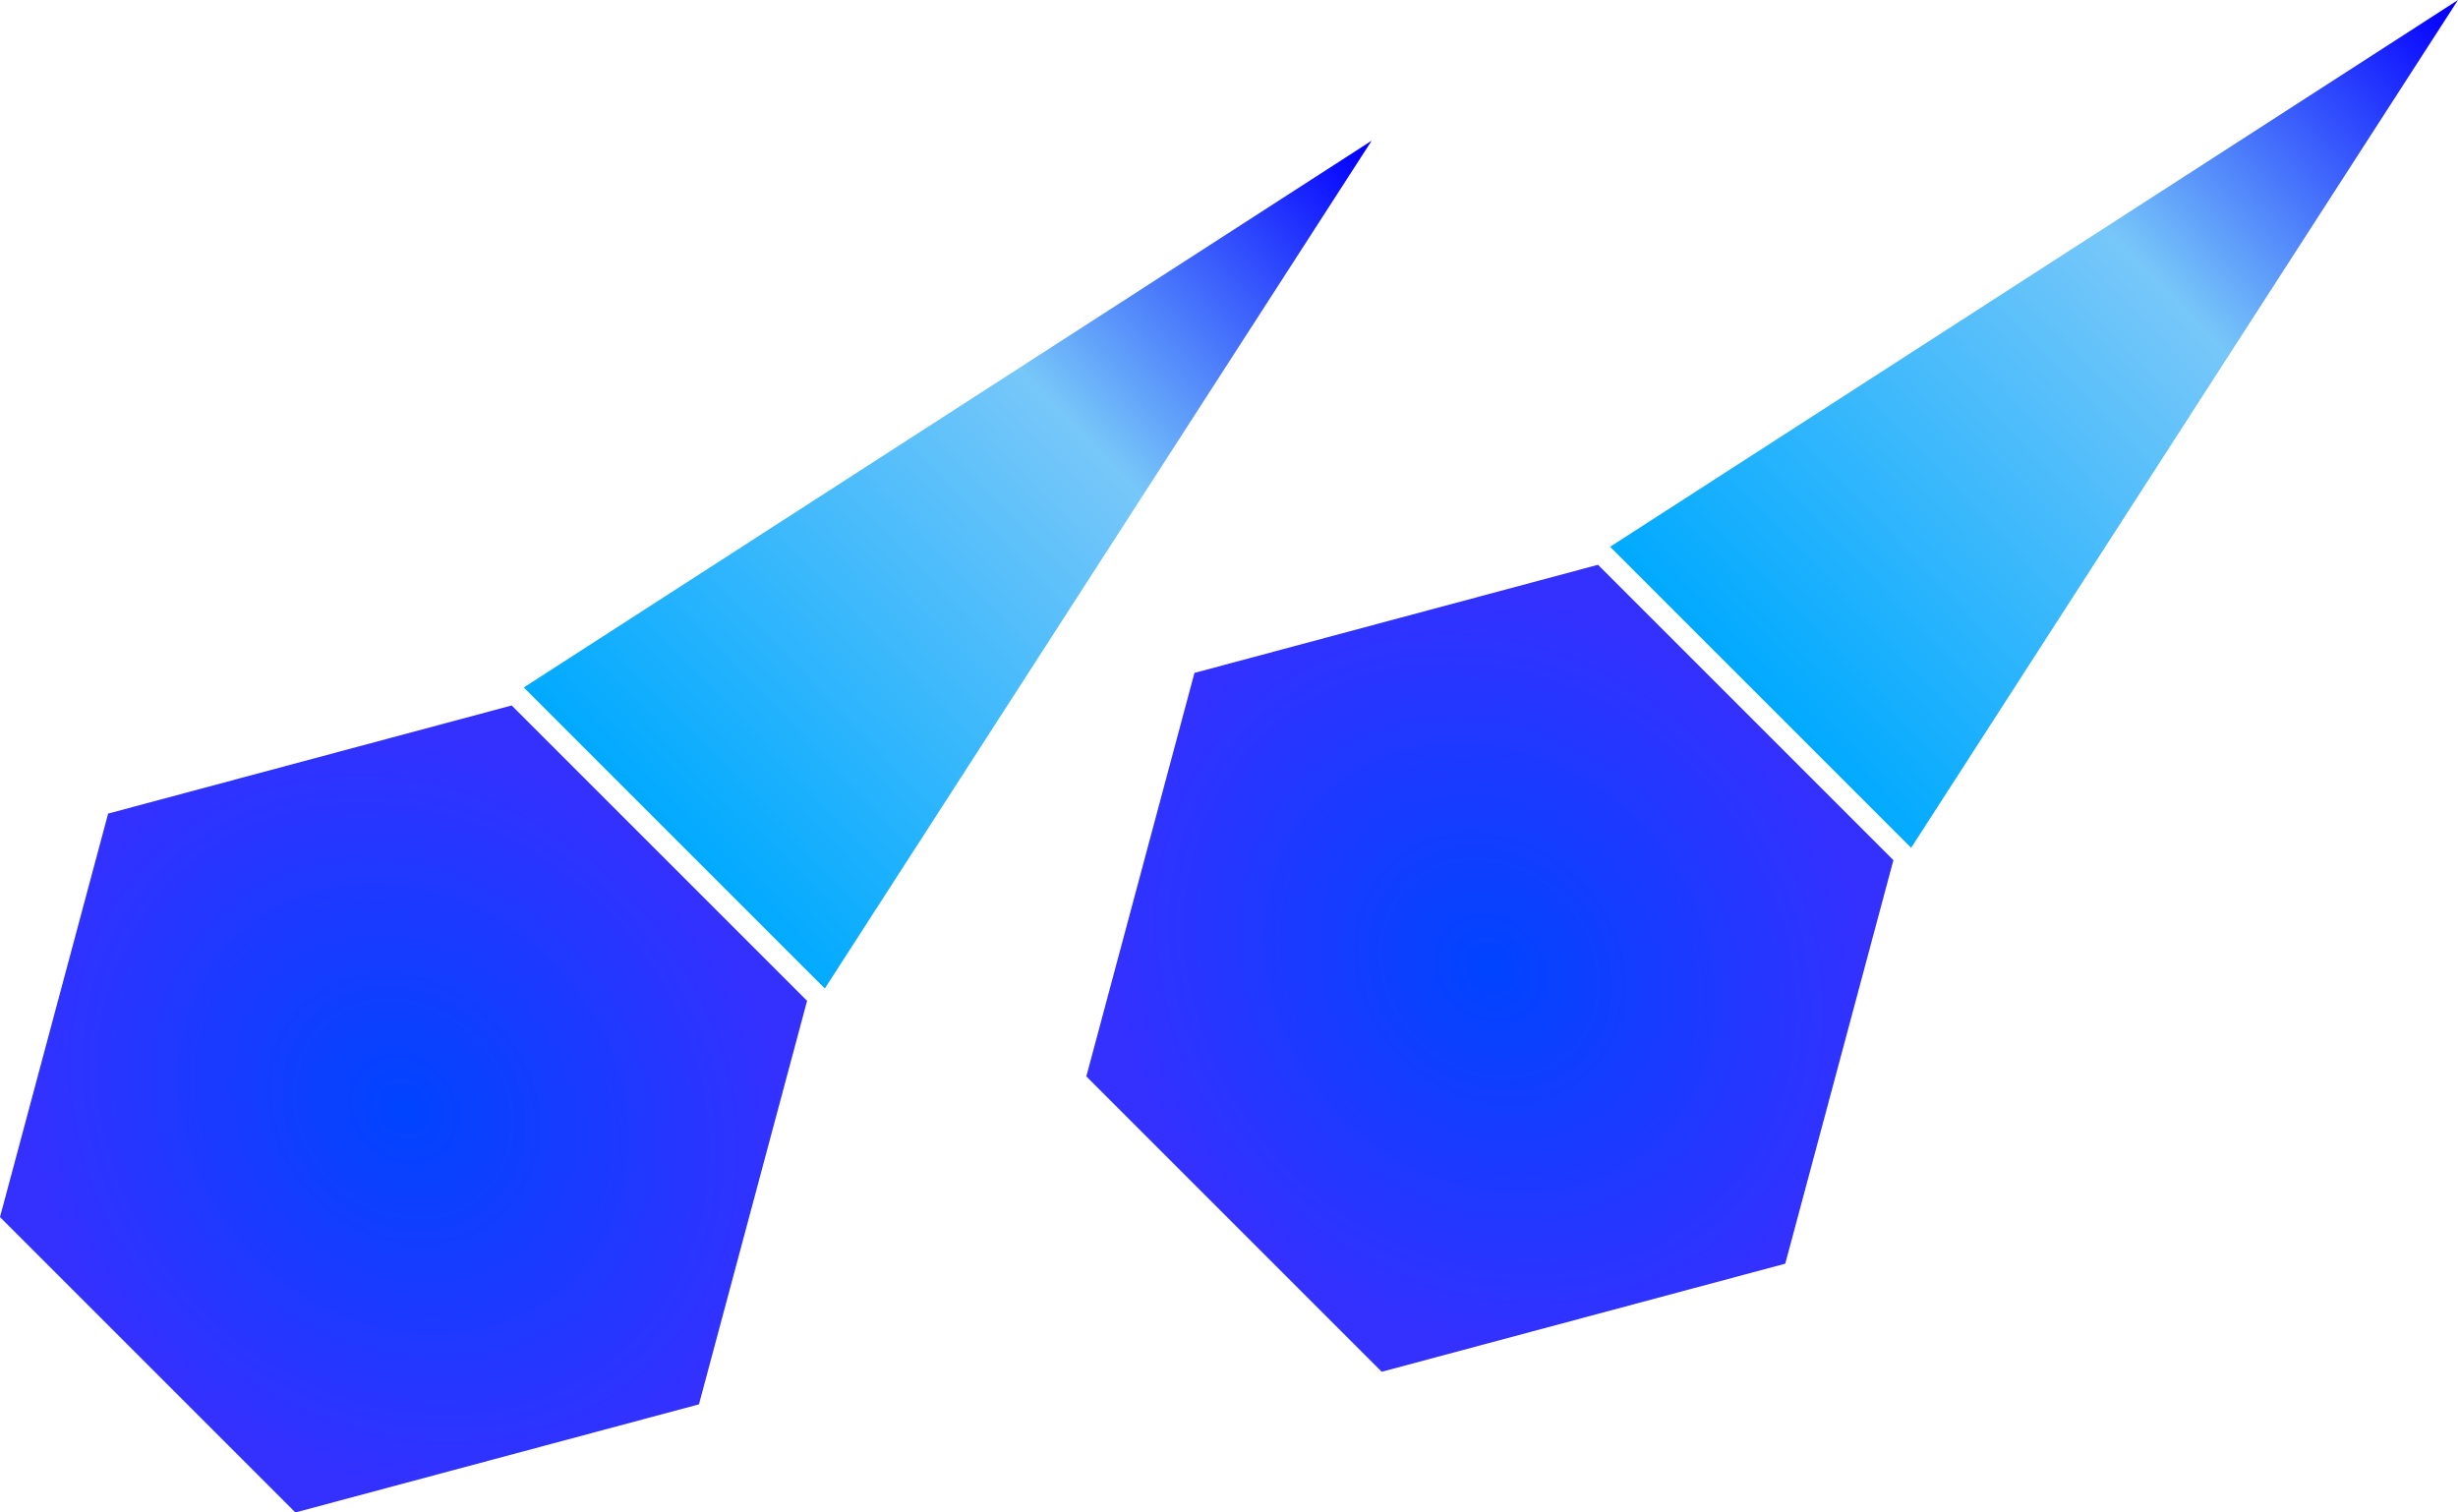 <?xml version="1.0" encoding="UTF-8" standalone="no"?><!-- Generator: Gravit.io --><svg xmlns="http://www.w3.org/2000/svg" xmlns:xlink="http://www.w3.org/1999/xlink" style="isolation:isolate" viewBox="384 101 1065.72 655.828" width="1065.72pt" height="655.828pt"><defs><clipPath id="_clipPath_ZFfdYS3hmjZYSPZDHY1lJvIS2e9BesXs"><rect x="384" y="101" width="1065.72" height="655.828"/></clipPath></defs><g clip-path="url(#_clipPath_ZFfdYS3hmjZYSPZDHY1lJvIS2e9BesXs)"><g><radialGradient id="_rgradient_0" fx="0.5" fy="0.5" cx="0.5" cy="0.5" r="0.5" gradientTransform="matrix(221.845,-221.845,256.164,256.164,319.959,564.705)" gradientUnits="userSpaceOnUse"><stop offset="0%" stop-opacity="1" style="stop-color:rgb(0,68,255)"/><stop offset="98.696%" stop-opacity="1" style="stop-color:rgb(52,49,255)"/></radialGradient><polygon points="605.845,406.901,733.927,534.983,687.045,709.947,512.082,756.828,384,628.746,430.881,453.783" fill="url(#_rgradient_0)"/><linearGradient id="_lgradient_0" x1="0.5" y1="1" x2="0.509" y2="0.016" gradientTransform="matrix(130.525,130.525,-302.362,302.362,913.458,96.737)" gradientUnits="userSpaceOnUse"><stop offset="0%" stop-opacity="1" style="stop-color:rgb(1,170,255)"/><stop offset="59.13%" stop-opacity="1" style="stop-color:rgb(119,199,249)"/><stop offset="100%" stop-opacity="1" style="stop-color:rgb(4,0,255)"/></linearGradient><polygon points="978.72,162,741.621,529.625,611.095,399.1" fill="url(#_lgradient_0)"/></g><g><radialGradient id="_rgradient_1" fx="0.5" fy="0.5" cx="0.5" cy="0.5" r="0.5" gradientTransform="matrix(221.845,-221.845,256.164,256.164,790.959,503.705)" gradientUnits="userSpaceOnUse"><stop offset="0%" stop-opacity="1" style="stop-color:rgb(0,68,255)"/><stop offset="98.696%" stop-opacity="1" style="stop-color:rgb(52,49,255)"/></radialGradient><polygon points="1076.845,345.901,1204.927,473.983,1158.045,648.947,983.082,695.828,855,567.746,901.881,392.783" fill="url(#_rgradient_1)"/><linearGradient id="_lgradient_1" x1="0.5" y1="1" x2="0.509" y2="0.016" gradientTransform="matrix(130.525,130.525,-302.362,302.362,1384.458,35.737)" gradientUnits="userSpaceOnUse"><stop offset="0%" stop-opacity="1" style="stop-color:rgb(1,170,255)"/><stop offset="59.13%" stop-opacity="1" style="stop-color:rgb(119,199,249)"/><stop offset="100%" stop-opacity="1" style="stop-color:rgb(4,0,255)"/></linearGradient><polygon points="1449.72,101,1212.621,468.625,1082.095,338.1" fill="url(#_lgradient_1)"/></g></g></svg>